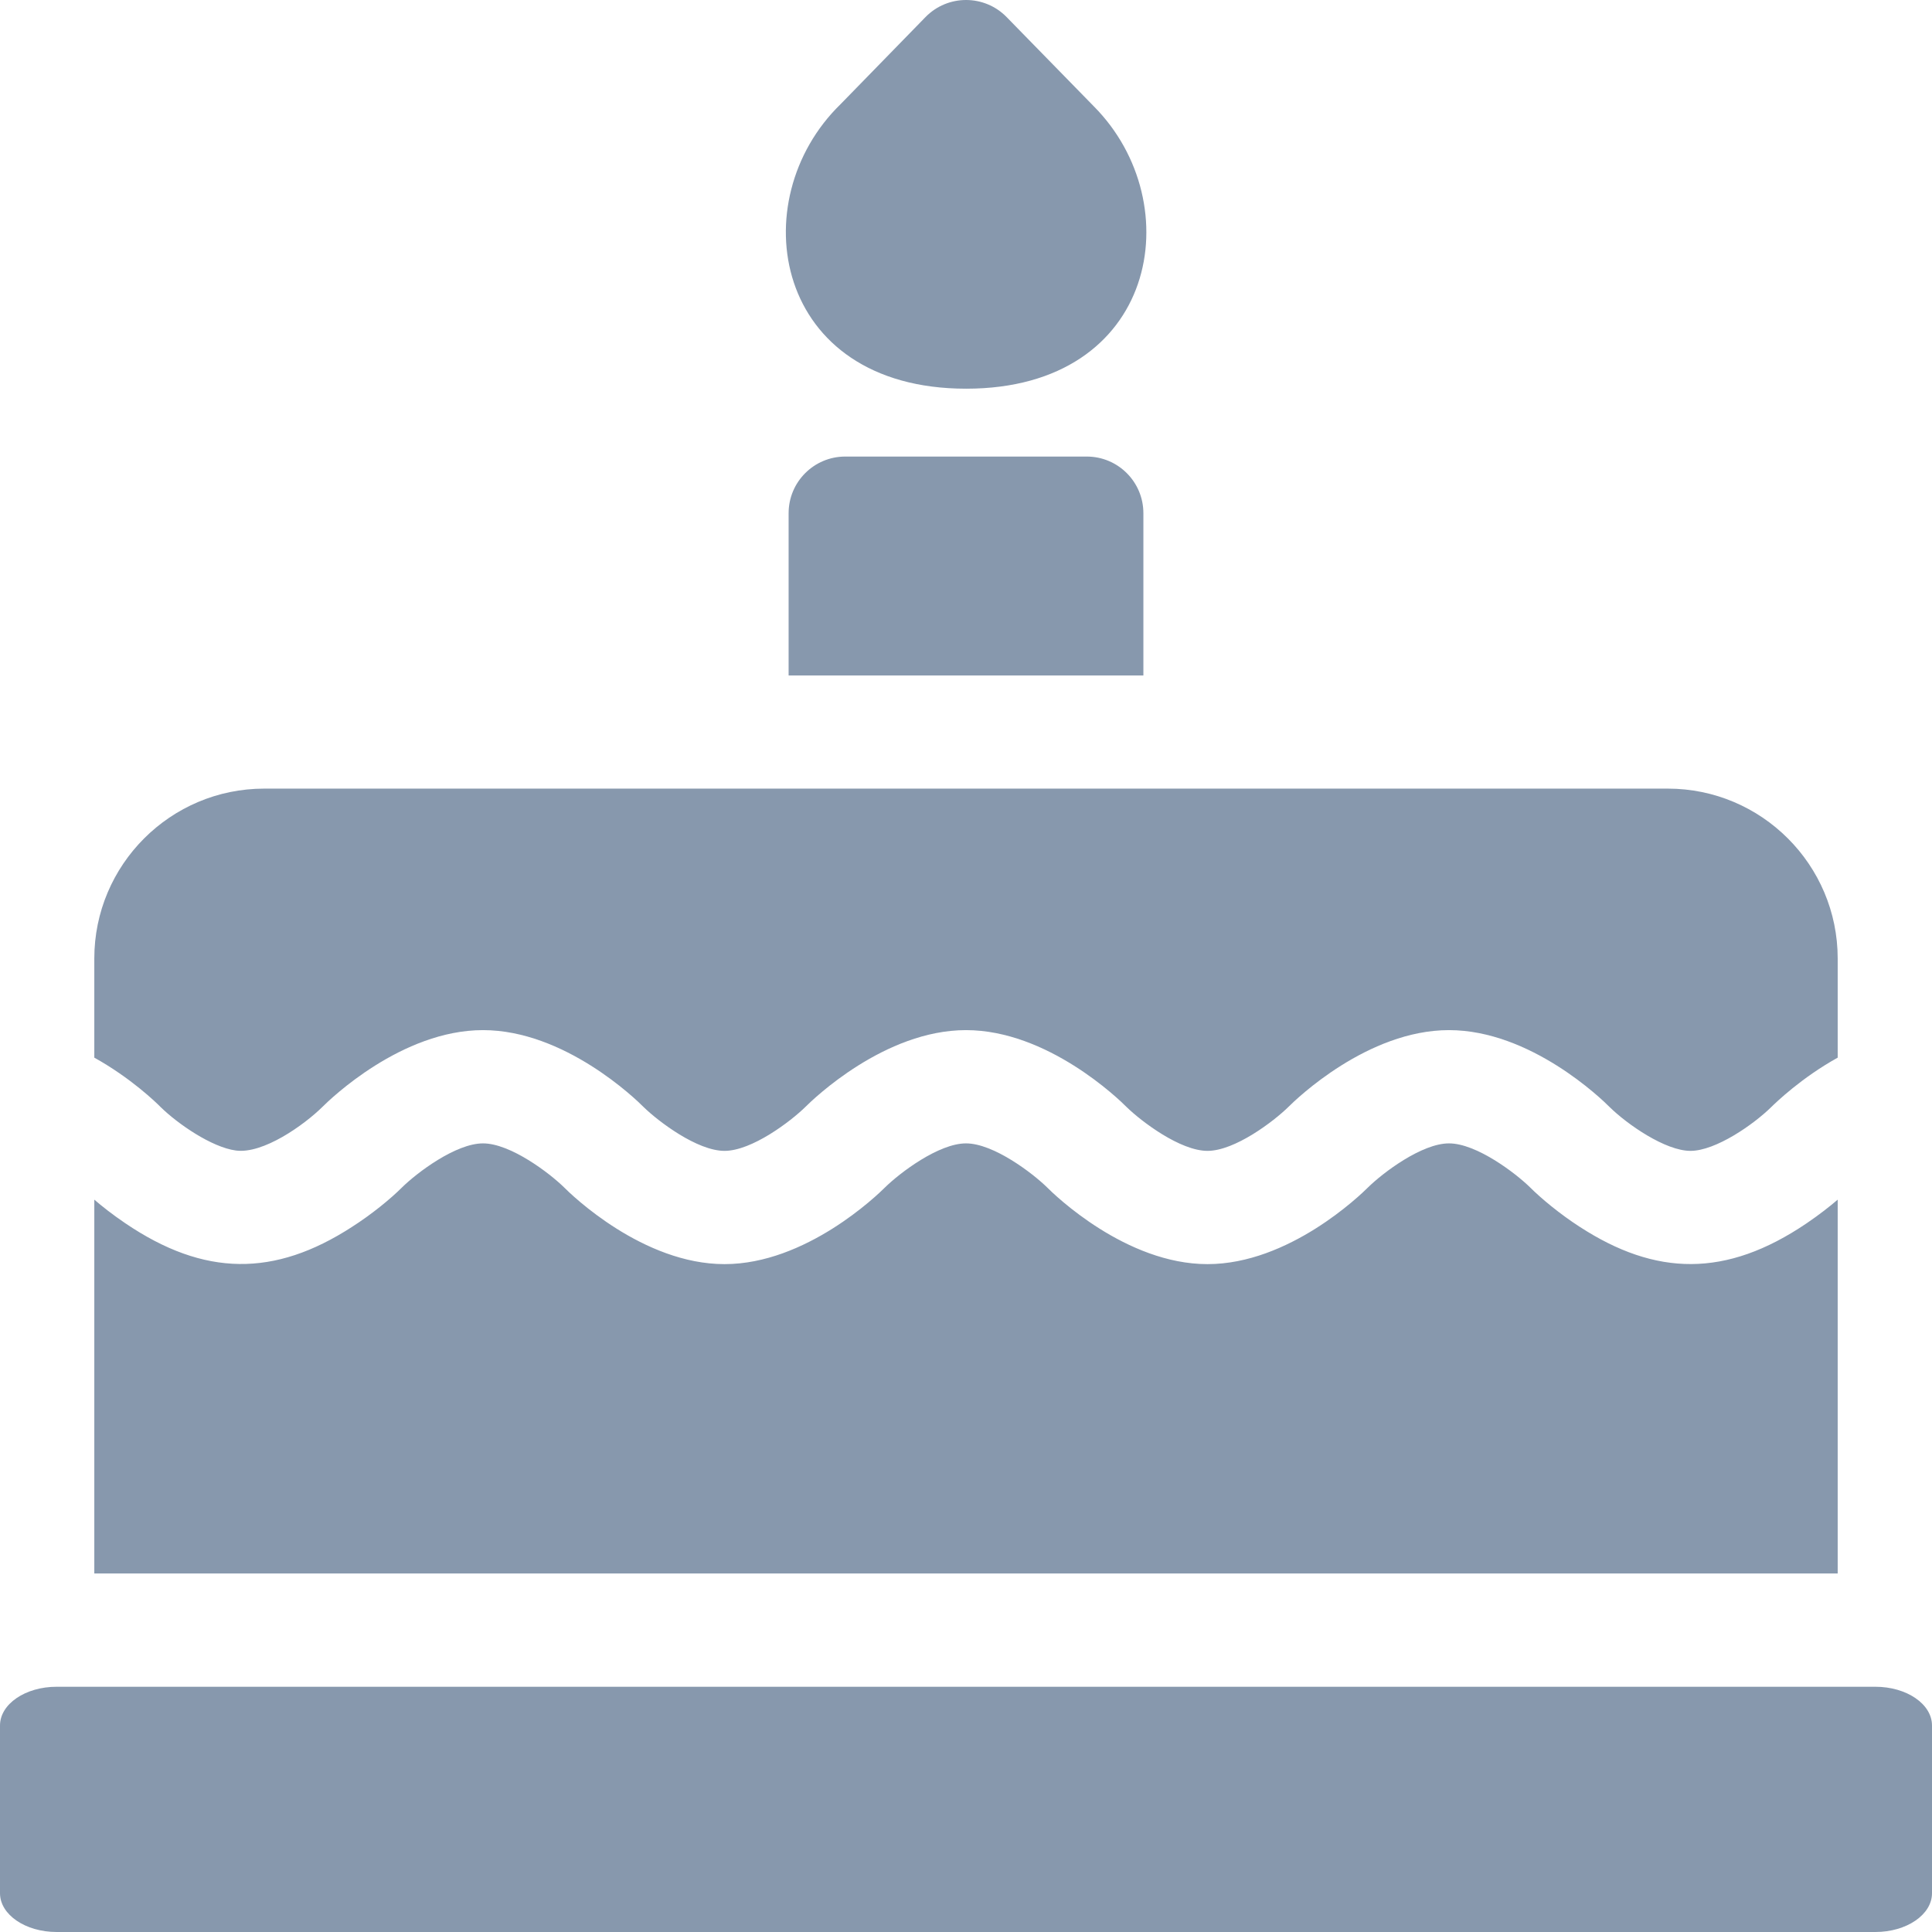 <svg width="16" height="16" viewBox="0 0 16 16" fill="none" xmlns="http://www.w3.org/2000/svg">
<g clip-path="url(#clip0)">
<g clip-path="url(#clip1)">
<path d="M8.001 3.219C6.402 3.219 6.142 1.66 6.961 0.863L7.665 0.141C7.849 -0.047 8.152 -0.047 8.336 0.141L9.06 0.882C9.855 1.684 9.588 3.219 8.001 3.219Z" fill="#8798AD"/>
<path d="M15.531 13.969H0.469C0.21 13.969 0 14.112 0 14.29V15.679C0 15.856 0.21 16 0.469 16H15.531C15.79 16 16 15.856 16 15.679V14.29C16 14.112 15.79 13.969 15.531 13.969Z" fill="#8798AD"/>
<path d="M1.331 9.169C1.471 9.306 1.752 9.501 1.953 9.528C2.179 9.559 2.519 9.316 2.67 9.167C2.734 9.103 3.325 8.531 4 8.531C4.675 8.531 5.266 9.103 5.331 9.169C5.451 9.286 5.773 9.531 6 9.531C6.227 9.531 6.549 9.286 6.67 9.167C6.734 9.103 7.325 8.531 8 8.531C8.675 8.531 9.266 9.103 9.331 9.169C9.451 9.286 9.773 9.531 10 9.531C10.227 9.531 10.549 9.286 10.67 9.167C10.734 9.103 11.325 8.531 12 8.531C12.675 8.531 13.266 9.103 13.331 9.169C13.476 9.311 13.791 9.531 14 9.531C14.208 9.531 14.522 9.313 14.67 9.167C14.707 9.131 14.918 8.926 15.219 8.759V7.938C15.219 7.162 14.588 6.531 13.812 6.531H2.188C1.412 6.531 0.781 7.162 0.781 7.938V8.759C1.082 8.926 1.294 9.131 1.331 9.169Z" fill="#8798AD"/>
<path d="M9.469 5.594V4.25C9.469 3.991 9.259 3.781 9 3.781H7C6.741 3.781 6.531 3.991 6.531 4.25V5.594H9.469Z" fill="#8798AD"/>
<path d="M15.219 13.031V9.935C15.155 9.99 15.066 10.06 14.96 10.132C14.293 10.583 13.712 10.569 13.081 10.159C12.92 10.055 12.765 9.927 12.669 9.831C12.549 9.714 12.227 9.469 12 9.469C11.773 9.469 11.451 9.714 11.33 9.833C11.266 9.897 10.675 10.469 10 10.469C9.325 10.469 8.734 9.897 8.669 9.831C8.549 9.714 8.227 9.469 8 9.469C7.773 9.469 7.451 9.714 7.33 9.833C7.266 9.897 6.675 10.469 6 10.469C5.325 10.469 4.734 9.897 4.669 9.831C4.549 9.714 4.227 9.469 4 9.469C3.773 9.469 3.451 9.714 3.33 9.833C3.233 9.93 3.076 10.058 2.913 10.162C2.274 10.575 1.693 10.575 1.037 10.13C0.932 10.059 0.845 9.99 0.781 9.935V13.031H15.219V13.031Z" fill="#8798AD"/>
</g>
</g>
<defs>
<clipPath id="clip0">
<rect width="16" height="16" fill="white"/>
</clipPath>
<clipPath id="clip1">
<rect width="16" height="16" fill="white"/>
</clipPath>
</defs>
</svg>

